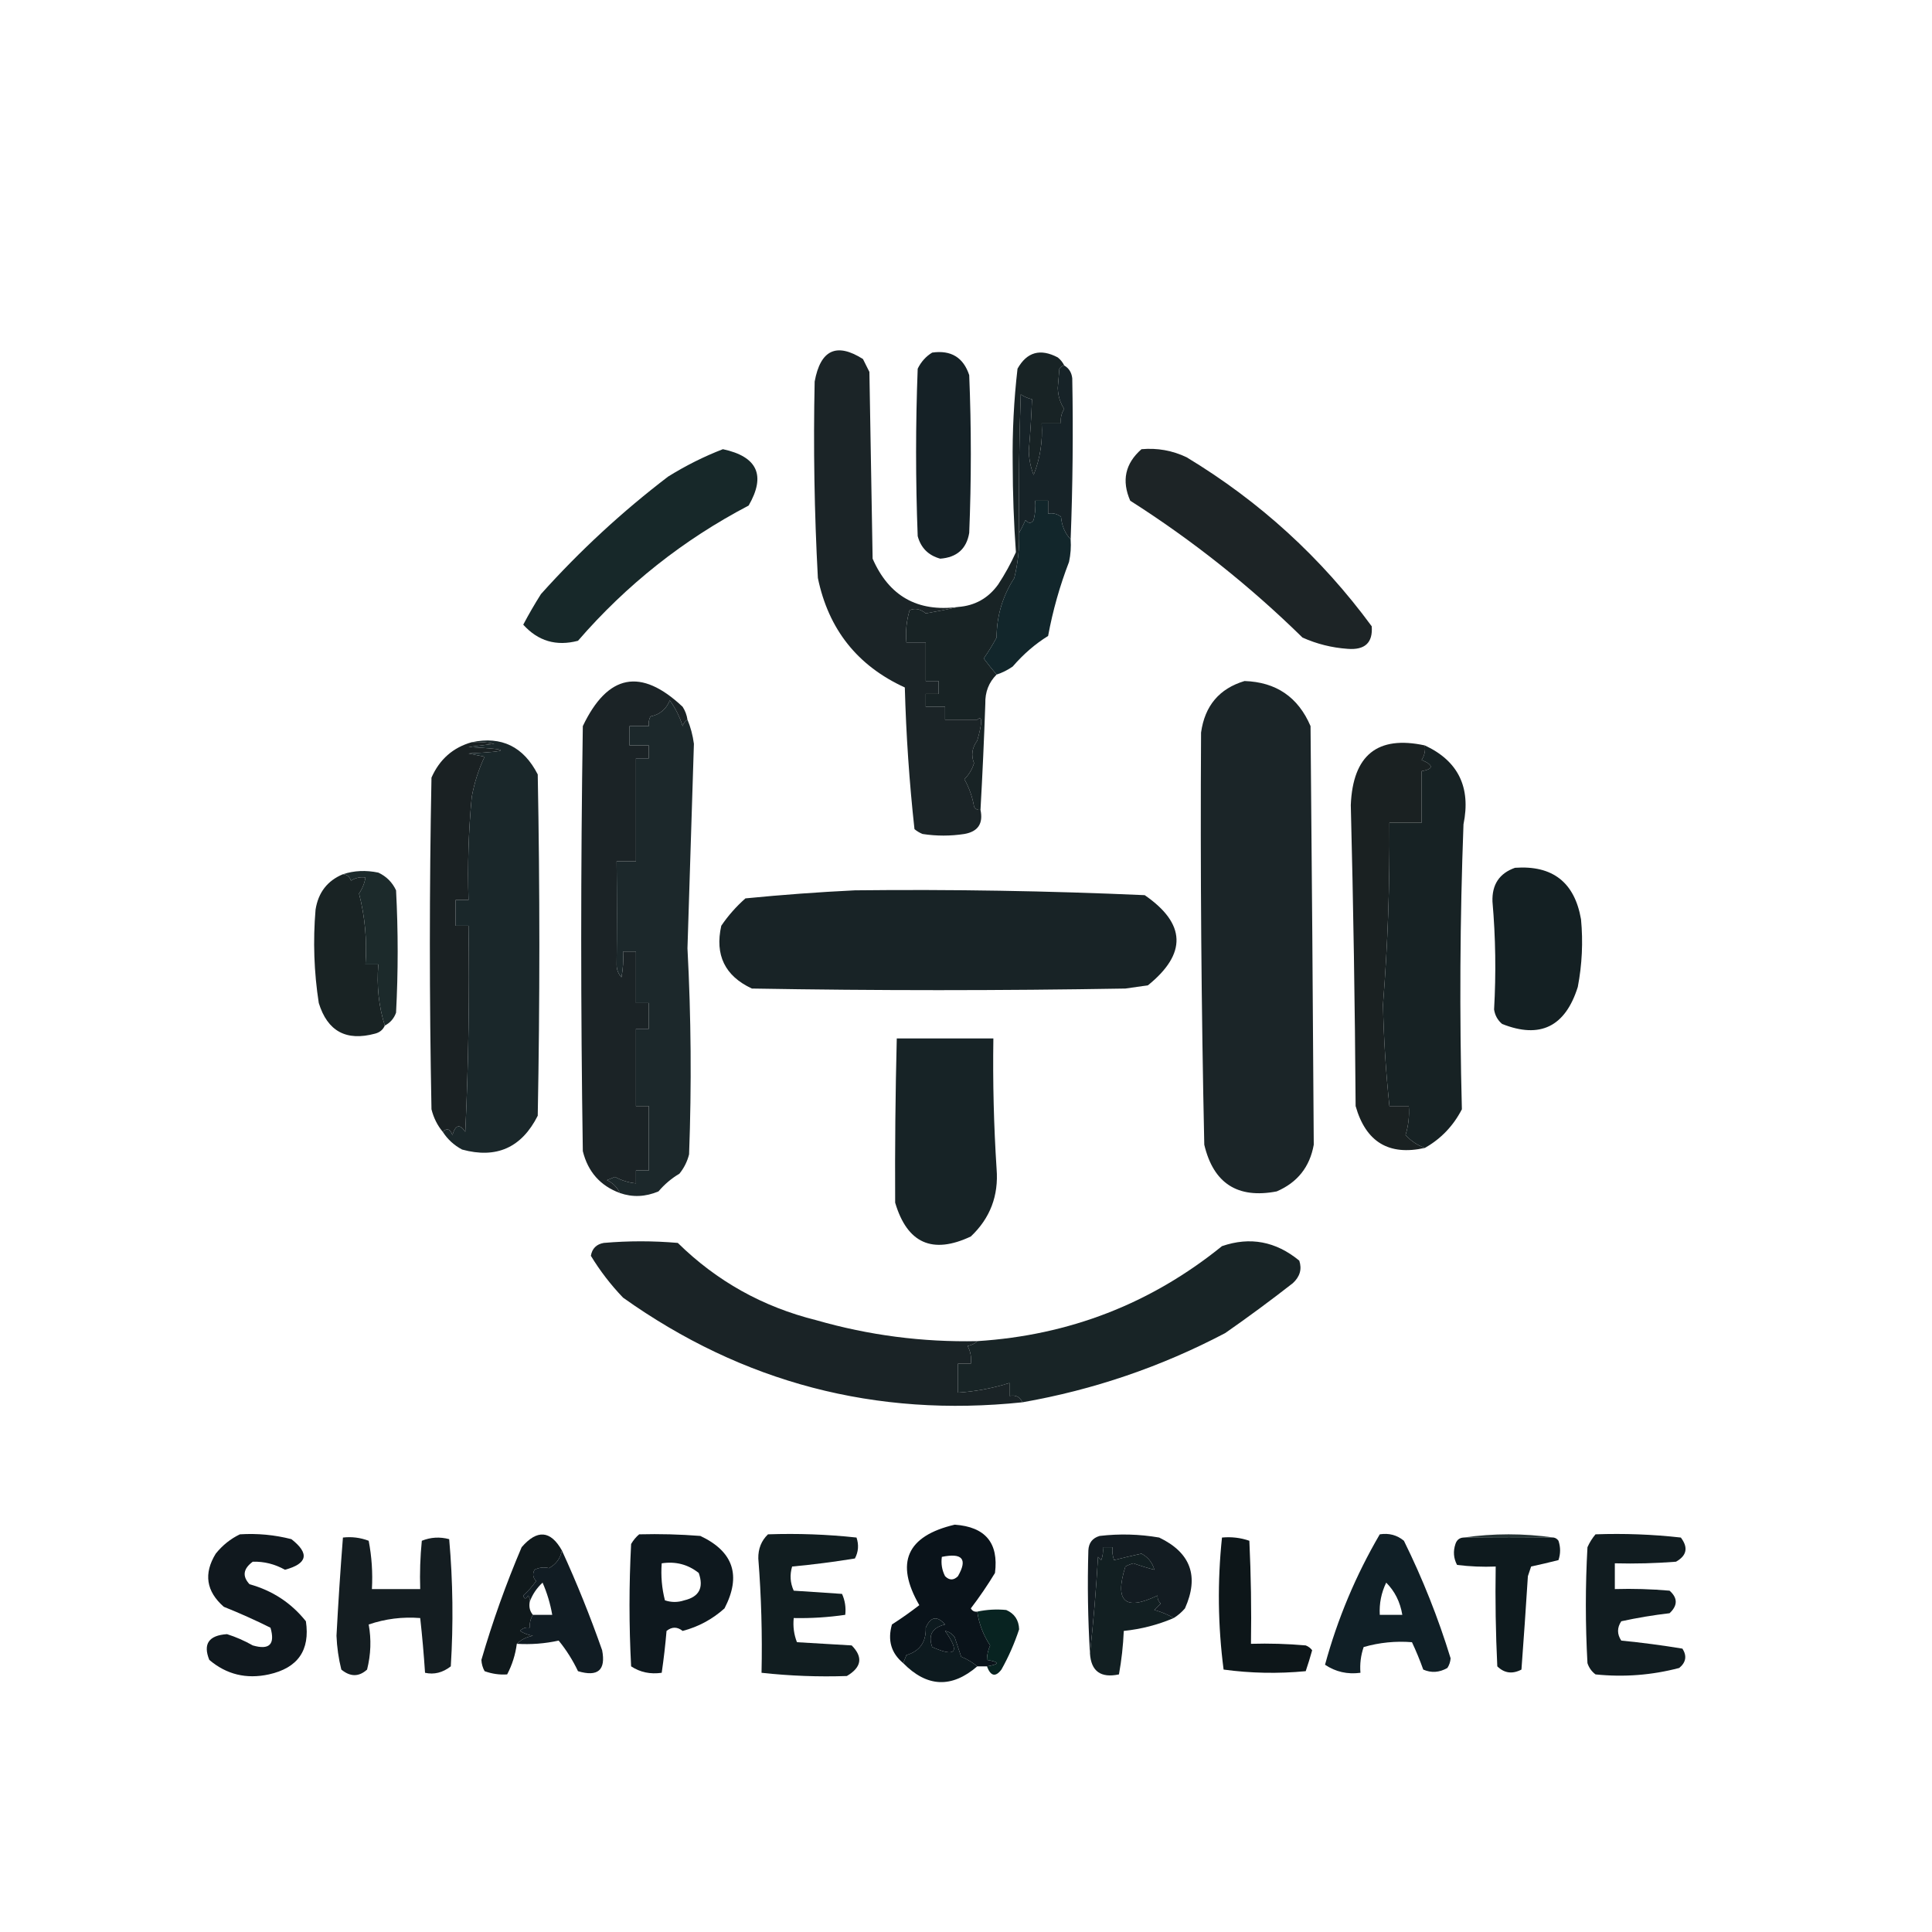 <?xml version="1.0" encoding="UTF-8"?>
<!DOCTYPE svg PUBLIC "-//W3C//DTD SVG 1.1//EN" "http://www.w3.org/Graphics/SVG/1.1/DTD/svg11.dtd">
<svg xmlns="http://www.w3.org/2000/svg" version="1.1" width="600px" height="600px" style="shape-rendering:geometricPrecision; text-rendering:geometricPrecision; image-rendering:optimizeQuality; fill-rule:evenodd; clip-rule:evenodd" xmlns:xlink="http://www.w3.org/1999/xlink">
<g><path style="opacity:1" fill="#1b2427" d="M 297.5,188.5 C 294.305,189.236 290.971,189.903 287.5,190.5C 285.831,189.11 284.164,188.777 282.5,189.5C 281.513,192.768 281.18,196.102 281.5,199.5C 283.5,199.5 285.5,199.5 287.5,199.5C 287.5,203.5 287.5,207.5 287.5,211.5C 288.833,211.5 290.167,211.5 291.5,211.5C 291.5,212.833 291.5,214.167 291.5,215.5C 290.167,215.5 288.833,215.5 287.5,215.5C 287.5,216.833 287.5,218.167 287.5,219.5C 289.5,219.5 291.5,219.5 293.5,219.5C 293.5,220.833 293.5,222.167 293.5,223.5C 296.833,223.5 300.167,223.5 303.5,223.5C 305.121,222.074 305.121,224.241 303.5,230C 301.854,232.229 301.521,234.563 302.5,237C 301.921,238.914 300.921,240.581 299.5,242C 300.997,244.658 301.997,247.491 302.5,250.5C 302.957,251.298 303.624,251.631 304.5,251.5C 305.403,255.757 303.736,258.257 299.5,259C 295.167,259.667 290.833,259.667 286.5,259C 285.584,258.626 284.75,258.126 284,257.5C 282.4,242.932 281.4,228.265 281,213.5C 266.293,206.777 257.293,195.444 254,179.5C 252.899,159.097 252.566,138.764 253,118.5C 254.8,108.633 259.8,106.299 268,111.5C 268.667,112.833 269.333,114.167 270,115.5C 270.333,134.833 270.667,154.167 271,173.5C 276.088,185.127 284.922,190.127 297.5,188.5 Z"/></g>
<g><path style="opacity:1" fill="#152126" d="M 289.5,109.5 C 295.345,108.668 299.179,111.001 301,116.5C 301.667,132.833 301.667,149.167 301,165.5C 300.167,170.441 297.167,173.108 292,173.5C 288.32,172.487 285.987,170.153 285,166.5C 284.333,149.167 284.333,131.833 285,114.5C 286.059,112.341 287.559,110.674 289.5,109.5 Z"/></g>
<g><path style="opacity:1" fill="#172328" d="M 330.5,113.5 C 331.966,114.347 332.8,115.68 333,117.5C 333.31,134.168 333.143,150.835 332.5,167.5C 330.766,165.678 329.766,163.345 329.5,160.5C 328.311,159.571 326.978,159.238 325.5,159.5C 325.5,158.167 325.5,156.833 325.5,155.5C 324.167,155.5 322.833,155.5 321.5,155.5C 321.662,157.527 321.495,159.527 321,161.5C 320.259,162.641 319.425,162.641 318.5,161.5C 317.828,162.949 317.161,164.282 316.5,165.5C 316.333,151.163 316.5,136.829 317,122.5C 318.067,123.191 319.234,123.691 320.5,124C 320.304,129.286 319.971,134.62 319.5,140C 319.565,142.591 320.065,145.091 321,147.5C 323.022,142.367 323.855,137.033 323.5,131.5C 325.5,131.5 327.5,131.5 329.5,131.5C 329.286,129.856 329.62,128.356 330.5,127C 329.257,125.13 328.59,122.964 328.5,120.5C 328.667,118.5 328.833,116.5 329,114.5C 329.383,113.944 329.883,113.611 330.5,113.5 Z"/></g>
<g><path style="opacity:1" fill="#172829" d="M 224.5,139.5 C 235.237,141.802 237.904,147.635 232.5,157C 212.195,167.635 194.528,181.635 179.5,199C 172.764,200.769 167.098,199.102 162.5,194C 164.193,190.784 166.027,187.617 168,184.5C 180.039,171.072 193.205,158.906 207.5,148C 212.98,144.593 218.647,141.76 224.5,139.5 Z"/></g>
<g><path style="opacity:1" fill="#1d2426" d="M 354.5,139.5 C 359.412,139.063 364.078,139.896 368.5,142C 391.221,155.726 410.388,173.226 426,194.5C 426.39,199.599 423.89,201.933 418.5,201.5C 413.616,201.157 408.95,199.99 404.5,198C 388.106,181.931 370.273,167.764 351,155.5C 348.276,149.266 349.442,143.932 354.5,139.5 Z"/></g>
<g><path style="opacity:1" fill="#182325" d="M 330.5,113.5 C 329.883,113.611 329.383,113.944 329,114.5C 328.833,116.5 328.667,118.5 328.5,120.5C 328.59,122.964 329.257,125.13 330.5,127C 329.62,128.356 329.286,129.856 329.5,131.5C 327.5,131.5 325.5,131.5 323.5,131.5C 323.855,137.033 323.022,142.367 321,147.5C 320.065,145.091 319.565,142.591 319.5,140C 319.971,134.62 320.304,129.286 320.5,124C 319.234,123.691 318.067,123.191 317,122.5C 316.5,136.829 316.333,151.163 316.5,165.5C 316.622,170.232 316.122,174.898 315,179.5C 311.372,185.09 309.538,191.257 309.5,198C 308.289,200.257 306.956,202.424 305.5,204.5C 306.838,206.275 308.171,207.941 309.5,209.5C 307.08,211.92 305.913,214.92 306,218.5C 305.62,229.511 305.12,240.511 304.5,251.5C 303.624,251.631 302.957,251.298 302.5,250.5C 301.997,247.491 300.997,244.658 299.5,242C 300.921,240.581 301.921,238.914 302.5,237C 301.521,234.563 301.854,232.229 303.5,230C 305.121,224.241 305.121,222.074 303.5,223.5C 300.167,223.5 296.833,223.5 293.5,223.5C 293.5,222.167 293.5,220.833 293.5,219.5C 291.5,219.5 289.5,219.5 287.5,219.5C 287.5,218.167 287.5,216.833 287.5,215.5C 288.833,215.5 290.167,215.5 291.5,215.5C 291.5,214.167 291.5,212.833 291.5,211.5C 290.167,211.5 288.833,211.5 287.5,211.5C 287.5,207.5 287.5,203.5 287.5,199.5C 285.5,199.5 283.5,199.5 281.5,199.5C 281.18,196.102 281.513,192.768 282.5,189.5C 284.164,188.777 285.831,189.11 287.5,190.5C 290.971,189.903 294.305,189.236 297.5,188.5C 302.749,188.125 306.915,185.792 310,181.5C 312.087,178.327 313.921,174.994 315.5,171.5C 314.846,162.378 314.513,153.212 314.5,144C 314.371,134.097 314.871,124.263 316,114.5C 318.913,109.311 323.08,108.144 328.5,111C 329.381,111.708 330.047,112.542 330.5,113.5 Z"/></g>
<g><path style="opacity:1" fill="#12262b" d="M 332.5,167.5 C 332.663,169.857 332.497,172.19 332,174.5C 329.119,181.975 326.952,189.642 325.5,197.5C 321.512,199.966 317.845,203.132 314.5,207C 312.922,208.094 311.255,208.928 309.5,209.5C 308.171,207.941 306.838,206.275 305.5,204.5C 306.956,202.424 308.289,200.257 309.5,198C 309.538,191.257 311.372,185.09 315,179.5C 316.122,174.898 316.622,170.232 316.5,165.5C 317.161,164.282 317.828,162.949 318.5,161.5C 319.425,162.641 320.259,162.641 321,161.5C 321.495,159.527 321.662,157.527 321.5,155.5C 322.833,155.5 324.167,155.5 325.5,155.5C 325.5,156.833 325.5,158.167 325.5,159.5C 326.978,159.238 328.311,159.571 329.5,160.5C 329.766,163.345 330.766,165.678 332.5,167.5 Z"/></g>
<g><path style="opacity:1" fill="#1b2528" d="M 386.5,211.5 C 396.316,211.823 403.15,216.49 407,225.5C 407.401,268.847 407.735,312.18 408,355.5C 406.774,362.394 402.94,367.227 396.5,370C 384.347,372.342 376.847,367.509 374,355.5C 373.078,312.807 372.745,270.14 373,227.5C 374.161,219.184 378.661,213.851 386.5,211.5 Z"/></g>
<g><path style="opacity:1" fill="#1b2326" d="M 213.5,223.5 C 212.778,223.918 212.278,224.584 212,225.5C 211.111,222.611 209.778,219.945 208,217.5C 206.903,220.265 204.903,221.931 202,222.5C 201.517,223.448 201.351,224.448 201.5,225.5C 199.5,225.5 197.5,225.5 195.5,225.5C 195.5,227.5 195.5,229.5 195.5,231.5C 197.5,231.5 199.5,231.5 201.5,231.5C 201.5,232.833 201.5,234.167 201.5,235.5C 200.167,235.5 198.833,235.5 197.5,235.5C 197.5,246.167 197.5,256.833 197.5,267.5C 195.5,267.5 193.5,267.5 191.5,267.5C 191.606,278.321 191.606,288.987 191.5,299.5C 191.477,301.067 191.977,302.4 193,303.5C 193.497,300.854 193.664,298.187 193.5,295.5C 194.833,295.5 196.167,295.5 197.5,295.5C 197.5,300.833 197.5,306.167 197.5,311.5C 198.833,311.5 200.167,311.5 201.5,311.5C 201.5,314.167 201.5,316.833 201.5,319.5C 200.167,319.5 198.833,319.5 197.5,319.5C 197.5,327.5 197.5,335.5 197.5,343.5C 198.833,343.5 200.167,343.5 201.5,343.5C 201.5,350.167 201.5,356.833 201.5,363.5C 200.167,363.5 198.833,363.5 197.5,363.5C 197.5,364.833 197.5,366.167 197.5,367.5C 195.226,367.285 193.059,366.618 191,365.5C 190.167,365.833 189.333,366.167 188.5,366.5C 190.375,367.409 191.708,368.743 192.5,370.5C 186.416,368.244 182.583,363.911 181,357.5C 180.333,313.5 180.333,269.5 181,225.5C 188.726,209.304 199.059,207.304 212,219.5C 212.791,220.745 213.291,222.078 213.5,223.5 Z"/></g>
<g><path style="opacity:1" fill="#1c282b" d="M 213.5,223.5 C 214.466,225.792 215.133,228.292 215.5,231C 214.828,252.164 214.161,273.331 213.5,294.5C 214.634,315.816 214.8,337.149 214,358.5C 213.439,360.725 212.439,362.725 211,364.5C 208.54,365.958 206.373,367.791 204.5,370C 200.437,371.714 196.437,371.88 192.5,370.5C 191.708,368.743 190.375,367.409 188.5,366.5C 189.333,366.167 190.167,365.833 191,365.5C 193.059,366.618 195.226,367.285 197.5,367.5C 197.5,366.167 197.5,364.833 197.5,363.5C 198.833,363.5 200.167,363.5 201.5,363.5C 201.5,356.833 201.5,350.167 201.5,343.5C 200.167,343.5 198.833,343.5 197.5,343.5C 197.5,335.5 197.5,327.5 197.5,319.5C 198.833,319.5 200.167,319.5 201.5,319.5C 201.5,316.833 201.5,314.167 201.5,311.5C 200.167,311.5 198.833,311.5 197.5,311.5C 197.5,306.167 197.5,300.833 197.5,295.5C 196.167,295.5 194.833,295.5 193.5,295.5C 193.664,298.187 193.497,300.854 193,303.5C 191.977,302.4 191.477,301.067 191.5,299.5C 191.606,288.987 191.606,278.321 191.5,267.5C 193.5,267.5 195.5,267.5 197.5,267.5C 197.5,256.833 197.5,246.167 197.5,235.5C 198.833,235.5 200.167,235.5 201.5,235.5C 201.5,234.167 201.5,232.833 201.5,231.5C 199.5,231.5 197.5,231.5 195.5,231.5C 195.5,229.5 195.5,227.5 195.5,225.5C 197.5,225.5 199.5,225.5 201.5,225.5C 201.351,224.448 201.517,223.448 202,222.5C 204.903,221.931 206.903,220.265 208,217.5C 209.778,219.945 211.111,222.611 212,225.5C 212.278,224.584 212.778,223.918 213.5,223.5 Z"/></g>
<g><path style="opacity:1" fill="#1a2123" d="M 146.5,230.5 C 148.857,230.337 151.19,230.503 153.5,231C 150.833,231.333 148.167,231.667 145.5,232C 158.833,232.667 158.833,233.333 145.5,234C 147.167,234.333 148.833,234.667 150.5,235C 148.633,238.961 147.299,243.128 146.5,247.5C 145.501,258.146 145.168,268.813 145.5,279.5C 144.167,279.5 142.833,279.5 141.5,279.5C 141.5,282.167 141.5,284.833 141.5,287.5C 142.833,287.5 144.167,287.5 145.5,287.5C 145.833,308.844 145.5,330.177 144.5,351.5C 142.781,348.952 141.448,349.285 140.5,352.5C 139.787,350.565 138.787,350.232 137.5,351.5C 135.837,349.507 134.67,347.174 134,344.5C 133.333,310.167 133.333,275.833 134,241.5C 136.507,235.819 140.674,232.152 146.5,230.5 Z"/></g>
<g><path style="opacity:1" fill="#1a2122" d="M 442.5,231.5 C 442.714,233.144 442.38,234.644 441.5,236C 445.278,237.64 445.278,238.807 441.5,239.5C 441.5,244.833 441.5,250.167 441.5,255.5C 438.167,255.5 434.833,255.5 431.5,255.5C 431.652,274.486 430.985,293.32 429.5,312C 429.729,322.553 430.395,333.053 431.5,343.5C 433.5,343.5 435.5,343.5 437.5,343.5C 437.74,346.579 437.407,349.579 436.5,352.5C 438.219,354.352 440.219,355.686 442.5,356.5C 431.328,358.991 424.162,354.658 421,343.5C 420.792,312.324 420.292,281.157 419.5,250C 420.144,234.485 427.811,228.319 442.5,231.5 Z"/></g>
<g><path style="opacity:1" fill="#172224" d="M 442.5,231.5 C 452.85,236.31 456.85,244.476 454.5,256C 453.397,285.503 453.23,315.003 454,344.5C 451.316,349.683 447.482,353.683 442.5,356.5C 440.219,355.686 438.219,354.352 436.5,352.5C 437.407,349.579 437.74,346.579 437.5,343.5C 435.5,343.5 433.5,343.5 431.5,343.5C 430.395,333.053 429.729,322.553 429.5,312C 430.985,293.32 431.652,274.486 431.5,255.5C 434.833,255.5 438.167,255.5 441.5,255.5C 441.5,250.167 441.5,244.833 441.5,239.5C 445.278,238.807 445.278,237.64 441.5,236C 442.38,234.644 442.714,233.144 442.5,231.5 Z"/></g>
<g><path style="opacity:1" fill="#192324" d="M 106.5,271.5 C 107.75,271.577 108.583,272.244 109,273.5C 110.356,272.62 111.856,272.286 113.5,272.5C 113.214,274.277 112.547,275.944 111.5,277.5C 113.352,284.688 114.018,292.021 113.5,299.5C 114.833,299.5 116.167,299.5 117.5,299.5C 116.94,306.121 117.607,312.455 119.5,318.5C 118.942,319.79 117.942,320.623 116.5,321C 107.536,323.437 101.702,320.27 99,311.5C 97.509,301.879 97.176,292.212 98,282.5C 98.839,277.175 101.672,273.508 106.5,271.5 Z"/></g>
<g><path style="opacity:1" fill="#142023" d="M 470.5,269.5 C 482.169,268.672 489.003,274.005 491,285.5C 491.664,292.541 491.331,299.541 490,306.5C 486.119,318.859 478.285,322.692 466.5,318C 465.107,316.829 464.273,315.329 464,313.5C 464.638,302.277 464.471,291.11 463.5,280C 463.316,274.705 465.65,271.205 470.5,269.5 Z"/></g>
<g><path style="opacity:1" fill="#182326" d="M 265.5,276.5 C 295.517,276.167 325.517,276.667 355.5,278C 368.328,286.839 368.661,296.172 356.5,306C 354.167,306.333 351.833,306.667 349.5,307C 310.833,307.667 272.167,307.667 233.5,307C 225.129,303.091 221.963,296.591 224,287.5C 226.128,284.37 228.628,281.537 231.5,279C 242.911,277.877 254.245,277.043 265.5,276.5 Z"/></g>
<g><path style="opacity:1" fill="#1c2a2b" d="M 106.5,271.5 C 109.976,270.357 113.642,270.19 117.5,271C 120,272.167 121.833,274 123,276.5C 123.667,289.167 123.667,301.833 123,314.5C 122.34,316.324 121.173,317.657 119.5,318.5C 117.607,312.455 116.94,306.121 117.5,299.5C 116.167,299.5 114.833,299.5 113.5,299.5C 114.018,292.021 113.352,284.688 111.5,277.5C 112.547,275.944 113.214,274.277 113.5,272.5C 111.856,272.286 110.356,272.62 109,273.5C 108.583,272.244 107.75,271.577 106.5,271.5 Z"/></g>
<g><path style="opacity:1" fill="#1a272a" d="M 146.5,230.5 C 155.752,228.541 162.585,231.874 167,240.5C 167.667,275.833 167.667,311.167 167,346.5C 161.997,356.419 154.164,359.919 143.5,357C 141.004,355.669 139.004,353.836 137.5,351.5C 138.787,350.232 139.787,350.565 140.5,352.5C 141.448,349.285 142.781,348.952 144.5,351.5C 145.5,330.177 145.833,308.844 145.5,287.5C 144.167,287.5 142.833,287.5 141.5,287.5C 141.5,284.833 141.5,282.167 141.5,279.5C 142.833,279.5 144.167,279.5 145.5,279.5C 145.168,268.813 145.501,258.146 146.5,247.5C 147.299,243.128 148.633,238.961 150.5,235C 148.833,234.667 147.167,234.333 145.5,234C 158.833,233.333 158.833,232.667 145.5,232C 148.167,231.667 150.833,231.333 153.5,231C 151.19,230.503 148.857,230.337 146.5,230.5 Z"/></g>
<g><path style="opacity:1" fill="#172326" d="M 278.5,322.5 C 288.5,322.5 298.5,322.5 308.5,322.5C 308.295,336.015 308.628,349.515 309.5,363C 310.169,371.319 307.503,378.319 301.5,384C 289.572,389.619 281.739,386.119 278,373.5C 277.907,356.503 278.074,339.503 278.5,322.5 Z"/></g>
<g><path style="opacity:1" fill="#1a2326" d="M 303.5,416.5 C 302.737,417.268 301.737,417.768 300.5,418C 301.406,419.699 301.739,421.533 301.5,423.5C 300.167,423.5 298.833,423.5 297.5,423.5C 297.5,426.5 297.5,429.5 297.5,432.5C 302.979,432.129 308.312,431.129 313.5,429.5C 313.5,430.833 313.5,432.167 313.5,433.5C 315.483,433.157 316.817,433.824 317.5,435.5C 271.984,440.267 230.651,429.433 193.5,403C 189.677,399.01 186.344,394.676 183.5,390C 183.887,387.739 185.221,386.406 187.5,386C 195.167,385.333 202.833,385.333 210.5,386C 222.57,397.873 236.903,405.873 253.5,410C 269.829,414.694 286.496,416.861 303.5,416.5 Z"/></g>
<g><path style="opacity:1" fill="#182426" d="M 317.5,435.5 C 316.817,433.824 315.483,433.157 313.5,433.5C 313.5,432.167 313.5,430.833 313.5,429.5C 308.312,431.129 302.979,432.129 297.5,432.5C 297.5,429.5 297.5,426.5 297.5,423.5C 298.833,423.5 300.167,423.5 301.5,423.5C 301.739,421.533 301.406,419.699 300.5,418C 301.737,417.768 302.737,417.268 303.5,416.5C 332.082,414.697 357.415,404.864 379.5,387C 388.209,384.003 396.209,385.503 403.5,391.5C 404.38,394.125 403.713,396.458 401.5,398.5C 394.641,403.86 387.641,409.026 380.5,414C 360.617,424.461 339.617,431.628 317.5,435.5 Z"/></g>
<g><path style="opacity:1" fill="#263435" d="M 454.5,477.5 C 463.833,476.167 473.167,476.167 482.5,477.5C 473.334,477.625 464.001,477.625 454.5,477.5 Z"/></g>
<g><path style="opacity:1" fill="#0e181e" d="M 198.5,476.5 C 204.842,476.334 211.175,476.5 217.5,477C 227.777,481.837 230.277,489.337 225,499.5C 221.23,502.885 216.897,505.218 212,506.5C 210.333,505.167 208.667,505.167 207,506.5C 206.631,510.863 206.131,515.196 205.5,519.5C 201.97,520.011 198.804,519.344 196,517.5C 195.333,504.833 195.333,492.167 196,479.5C 196.698,478.309 197.531,477.309 198.5,476.5 Z M 205.5,485.5 C 209.839,484.846 213.673,485.846 217,488.5C 218.615,493.09 217.115,495.923 212.5,497C 210.5,497.667 208.5,497.667 206.5,497C 205.54,493.27 205.207,489.437 205.5,485.5 Z"/></g>
<g><path style="opacity:1" fill="#131c22" d="M 364.5,502.5 C 362.641,501.406 360.641,500.573 358.5,500C 359.167,499.333 359.833,498.667 360.5,498C 359.748,497.329 359.414,496.496 359.5,495.5C 359.721,492.721 359.388,490.054 358.5,487.5C 357.886,485.277 356.552,483.611 354.5,482.5C 351.63,483.122 348.796,483.789 346,484.5C 345.51,483.207 345.343,481.873 345.5,480.5C 344.5,480.5 343.5,480.5 342.5,480.5C 342.657,481.873 342.49,483.207 342,484.5C 341.667,484.167 341.333,483.833 341,483.5C 340.409,493.674 339.576,503.674 338.5,513.5C 337.852,502.836 337.685,492.169 338,481.5C 338.11,479.152 339.277,477.652 341.5,477C 347.694,476.273 353.86,476.439 360,477.5C 369.789,482.199 372.456,489.533 368,499.5C 366.961,500.71 365.794,501.71 364.5,502.5 Z M 358.5,487.5 C 359.388,490.054 359.721,492.721 359.5,495.5C 349.383,500.388 346.05,497.388 349.5,486.5C 350.293,486.069 351.127,485.735 352,485.5C 354.154,486.274 356.321,486.941 358.5,487.5 Z"/></g>
<g><path style="opacity:1" fill="#10191c" d="M 174.5,481.5 C 174.079,483.91 172.746,485.743 170.5,487C 168.925,486.621 167.425,486.788 166,487.5C 165.316,488.784 165.483,489.951 166.5,491C 165.324,492.674 163.99,494.174 162.5,495.5C 162.846,496.696 163.346,496.696 164,495.5C 164.464,496.094 164.631,496.761 164.5,497.5C 164.232,499.099 164.566,500.432 165.5,501.5C 164.766,502.708 164.433,504.041 164.5,505.5C 163.325,505.281 162.325,505.614 161.5,506.5C 162.729,507.281 164.062,507.781 165.5,508C 163.509,508.374 161.842,509.207 160.5,510.5C 160.063,513.859 159.063,517.026 157.5,520C 155.155,520.17 152.821,519.837 150.5,519C 149.903,517.938 149.57,516.772 149.5,515.5C 152.97,503.59 157.137,491.923 162,480.5C 166.812,474.925 170.979,475.259 174.5,481.5 Z"/></g>
<g><path style="opacity:1" fill="#0e1a1e" d="M 454.5,477.5 C 464.001,477.625 473.334,477.625 482.5,477.5C 483.117,477.611 483.617,477.944 484,478.5C 484.667,480.5 484.667,482.5 484,484.5C 481.204,485.211 478.37,485.878 475.5,486.5C 475.167,487.5 474.833,488.5 474.5,489.5C 473.886,499.195 473.22,508.861 472.5,518.5C 469.679,519.971 467.179,519.637 465,517.5C 464.5,507.172 464.334,496.839 464.5,486.5C 460.486,486.666 456.486,486.499 452.5,486C 451.409,483.936 451.242,481.769 452,479.5C 452.417,478.244 453.25,477.577 454.5,477.5 Z"/></g>
<g><path style="opacity:1" fill="#0a131a" d="M 303.5,500.5 C 304.027,504.286 305.36,507.786 307.5,511C 306.852,512.44 306.519,513.94 306.5,515.5C 310.5,516.167 310.5,516.833 306.5,517.5C 305.5,517.5 304.5,517.5 303.5,517.5C 302.027,516.26 300.36,515.26 298.5,514.5C 297.833,512.5 297.167,510.5 296.5,508.5C 295.735,507.388 294.735,506.721 293.5,506.5C 293.5,505.833 293.5,505.167 293.5,504.5C 291.016,501.702 289.016,502.035 287.5,505.5C 287.647,509.944 285.647,512.778 281.5,514C 281.116,514.951 280.783,515.784 280.5,516.5C 276.76,513.401 275.593,509.401 277,504.5C 279.921,502.623 282.754,500.623 285.5,498.5C 277.909,485.341 281.576,477.008 296.5,473.5C 306.024,474.181 310.19,479.181 309,488.5C 306.695,492.304 304.195,495.97 301.5,499.5C 301.957,500.298 302.624,500.631 303.5,500.5 Z M 292.5,483.5 C 298.882,482.192 300.549,484.192 297.5,489.5C 296.167,490.833 294.833,490.833 293.5,489.5C 292.534,487.604 292.201,485.604 292.5,483.5 Z M 293.5,504.5 C 293.5,505.167 293.5,505.833 293.5,506.5C 298.204,513.113 296.87,514.78 289.5,511.5C 288.177,507.793 289.51,505.46 293.5,504.5 Z"/></g>
<g><path style="opacity:1" fill="#121f22" d="M 358.5,487.5 C 356.321,486.941 354.154,486.274 352,485.5C 351.127,485.735 350.293,486.069 349.5,486.5C 346.05,497.388 349.383,500.388 359.5,495.5C 359.414,496.496 359.748,497.329 360.5,498C 359.833,498.667 359.167,499.333 358.5,500C 360.641,500.573 362.641,501.406 364.5,502.5C 359.61,504.6 354.443,505.934 349,506.5C 348.803,511.086 348.303,515.586 347.5,520C 341.852,521.196 338.852,519.029 338.5,513.5C 339.576,503.674 340.409,493.674 341,483.5C 341.333,483.833 341.667,484.167 342,484.5C 342.49,483.207 342.657,481.873 342.5,480.5C 343.5,480.5 344.5,480.5 345.5,480.5C 345.343,481.873 345.51,483.207 346,484.5C 348.796,483.789 351.63,483.122 354.5,482.5C 356.552,483.611 357.886,485.277 358.5,487.5 Z"/></g>
<g><path style="opacity:1" fill="#111c20" d="M 495.5,476.5 C 504.418,476.183 513.251,476.516 522,477.5C 524.358,480.605 523.858,483.105 520.5,485C 514.175,485.5 507.842,485.666 501.5,485.5C 501.5,488.167 501.5,490.833 501.5,493.5C 507.176,493.334 512.843,493.501 518.5,494C 521.054,496.269 521.054,498.602 518.5,501C 513.455,501.589 508.455,502.422 503.5,503.5C 502.167,505.5 502.167,507.5 503.5,509.5C 509.884,510.127 516.217,510.96 522.5,512C 523.935,514.267 523.602,516.267 521.5,518C 512.987,520.241 504.32,520.908 495.5,520C 494.299,519.097 493.465,517.931 493,516.5C 492.333,504.5 492.333,492.5 493,480.5C 493.662,479.016 494.496,477.683 495.5,476.5 Z"/></g>
<g><path style="opacity:1" fill="#111c23" d="M 174.5,481.5 C 179.11,491.552 183.277,501.886 187,512.5C 188.188,518.676 185.688,520.842 179.5,519C 177.874,515.577 175.874,512.41 173.5,509.5C 169.235,510.439 164.902,510.772 160.5,510.5C 161.842,509.207 163.509,508.374 165.5,508C 164.062,507.781 162.729,507.281 161.5,506.5C 162.325,505.614 163.325,505.281 164.5,505.5C 164.433,504.041 164.766,502.708 165.5,501.5C 167.5,501.5 169.5,501.5 171.5,501.5C 170.907,498.055 169.907,494.721 168.5,491.5C 166.648,493.219 165.314,495.219 164.5,497.5C 164.631,496.761 164.464,496.094 164,495.5C 163.346,496.696 162.846,496.696 162.5,495.5C 163.99,494.174 165.324,492.674 166.5,491C 165.483,489.951 165.316,488.784 166,487.5C 167.425,486.788 168.925,486.621 170.5,487C 172.746,485.743 174.079,483.91 174.5,481.5 Z"/></g>
<g><path style="opacity:1" fill="#10181e" d="M 74.5,476.5 C 79.93,476.161 85.264,476.661 90.5,478C 96.186,482.447 95.52,485.614 88.5,487.5C 85.332,485.734 81.999,484.901 78.5,485C 75.518,487.191 75.184,489.524 77.5,492C 84.625,493.972 90.458,497.805 95,503.5C 96.341,512.507 92.507,518.007 83.5,520C 76.51,521.528 70.343,520.028 65,515.5C 63,510.54 64.833,507.873 70.5,507.5C 73.233,508.363 75.899,509.529 78.5,511C 83.667,512.5 85.5,510.667 84,505.5C 79.267,503.143 74.434,500.977 69.5,499C 64.023,494.195 63.19,488.695 67,482.5C 69.114,479.879 71.614,477.879 74.5,476.5 Z"/></g>
<g><path style="opacity:1" fill="#082321" d="M 306.5,517.5 C 310.5,516.833 310.5,516.167 306.5,515.5C 306.519,513.94 306.852,512.44 307.5,511C 305.36,507.786 304.027,504.286 303.5,500.5C 306.493,499.865 309.493,499.699 312.5,500C 315.068,501.127 316.402,503.127 316.5,506C 315.046,510.402 313.213,514.568 311,518.5C 309.164,520.912 307.664,520.578 306.5,517.5 Z"/></g>
<g><path style="opacity:1" fill="#0d1619" d="M 379.5,477.5 C 382.448,477.223 385.281,477.556 388,478.5C 388.5,489.161 388.667,499.828 388.5,510.5C 394.176,510.334 399.843,510.501 405.5,511C 406.308,511.308 406.975,511.808 407.5,512.5C 406.894,514.709 406.227,516.876 405.5,519C 396.921,519.816 388.421,519.649 380,518.5C 378.225,504.836 378.059,491.17 379.5,477.5 Z"/></g>
<g><path style="opacity:1" fill="#101f26" d="M 428.5,476.5 C 431.365,476.055 433.865,476.722 436,478.5C 441.816,490.283 446.65,502.45 450.5,515C 450.415,516.107 450.081,517.107 449.5,518C 446.998,519.432 444.498,519.598 442,518.5C 440.963,515.595 439.796,512.761 438.5,510C 433.43,509.592 428.43,510.092 423.5,511.5C 422.607,514.084 422.274,516.751 422.5,519.5C 418.456,520.042 414.789,519.209 411.5,517C 415.391,502.722 421.058,489.222 428.5,476.5 Z M 430.5,491.5 C 433.171,494.175 434.838,497.508 435.5,501.5C 433.167,501.5 430.833,501.5 428.5,501.5C 428.311,497.963 428.977,494.63 430.5,491.5 Z"/></g>
<g><path style="opacity:1" fill="#141d21" d="M 106.5,477.5 C 109.247,477.187 111.914,477.52 114.5,478.5C 115.448,483.435 115.781,488.435 115.5,493.5C 120.5,493.5 125.5,493.5 130.5,493.5C 130.334,488.489 130.501,483.489 131,478.5C 133.737,477.39 136.571,477.223 139.5,478C 140.655,491.091 140.822,504.258 140,517.5C 137.482,519.464 134.816,520.13 132,519.5C 131.627,513.811 131.127,508.145 130.5,502.5C 124.996,502.068 119.663,502.735 114.5,504.5C 115.345,509.141 115.179,513.808 114,518.5C 111.465,520.799 108.798,520.799 106,518.5C 105.141,515.052 104.641,511.552 104.5,508C 105.043,497.766 105.71,487.6 106.5,477.5 Z"/></g>
<g><path style="opacity:1" fill="#0d1a1f" d="M 293.5,504.5 C 289.51,505.46 288.177,507.793 289.5,511.5C 296.87,514.78 298.204,513.113 293.5,506.5C 294.735,506.721 295.735,507.388 296.5,508.5C 297.167,510.5 297.833,512.5 298.5,514.5C 300.36,515.26 302.027,516.26 303.5,517.5C 295.55,524.344 287.883,524.011 280.5,516.5C 280.783,515.784 281.116,514.951 281.5,514C 285.647,512.778 287.647,509.944 287.5,505.5C 289.016,502.035 291.016,501.702 293.5,504.5 Z"/></g>
<g><path style="opacity:1" fill="#111d20" d="M 238.5,476.5 C 247.751,476.182 256.917,476.515 266,477.5C 266.758,479.769 266.591,481.936 265.5,484C 258.998,485.061 252.498,485.894 246,486.5C 245.231,489.099 245.398,491.599 246.5,494C 251.5,494.333 256.5,494.667 261.5,495C 262.423,497.041 262.756,499.208 262.5,501.5C 257.203,502.275 251.87,502.608 246.5,502.5C 246.232,505.119 246.565,507.619 247.5,510C 253.167,510.333 258.833,510.667 264.5,511C 268.088,514.625 267.588,517.792 263,520.5C 254.233,520.805 245.4,520.472 236.5,519.5C 236.76,507.644 236.426,495.811 235.5,484C 235.445,480.982 236.445,478.482 238.5,476.5 Z"/></g>
</svg>
